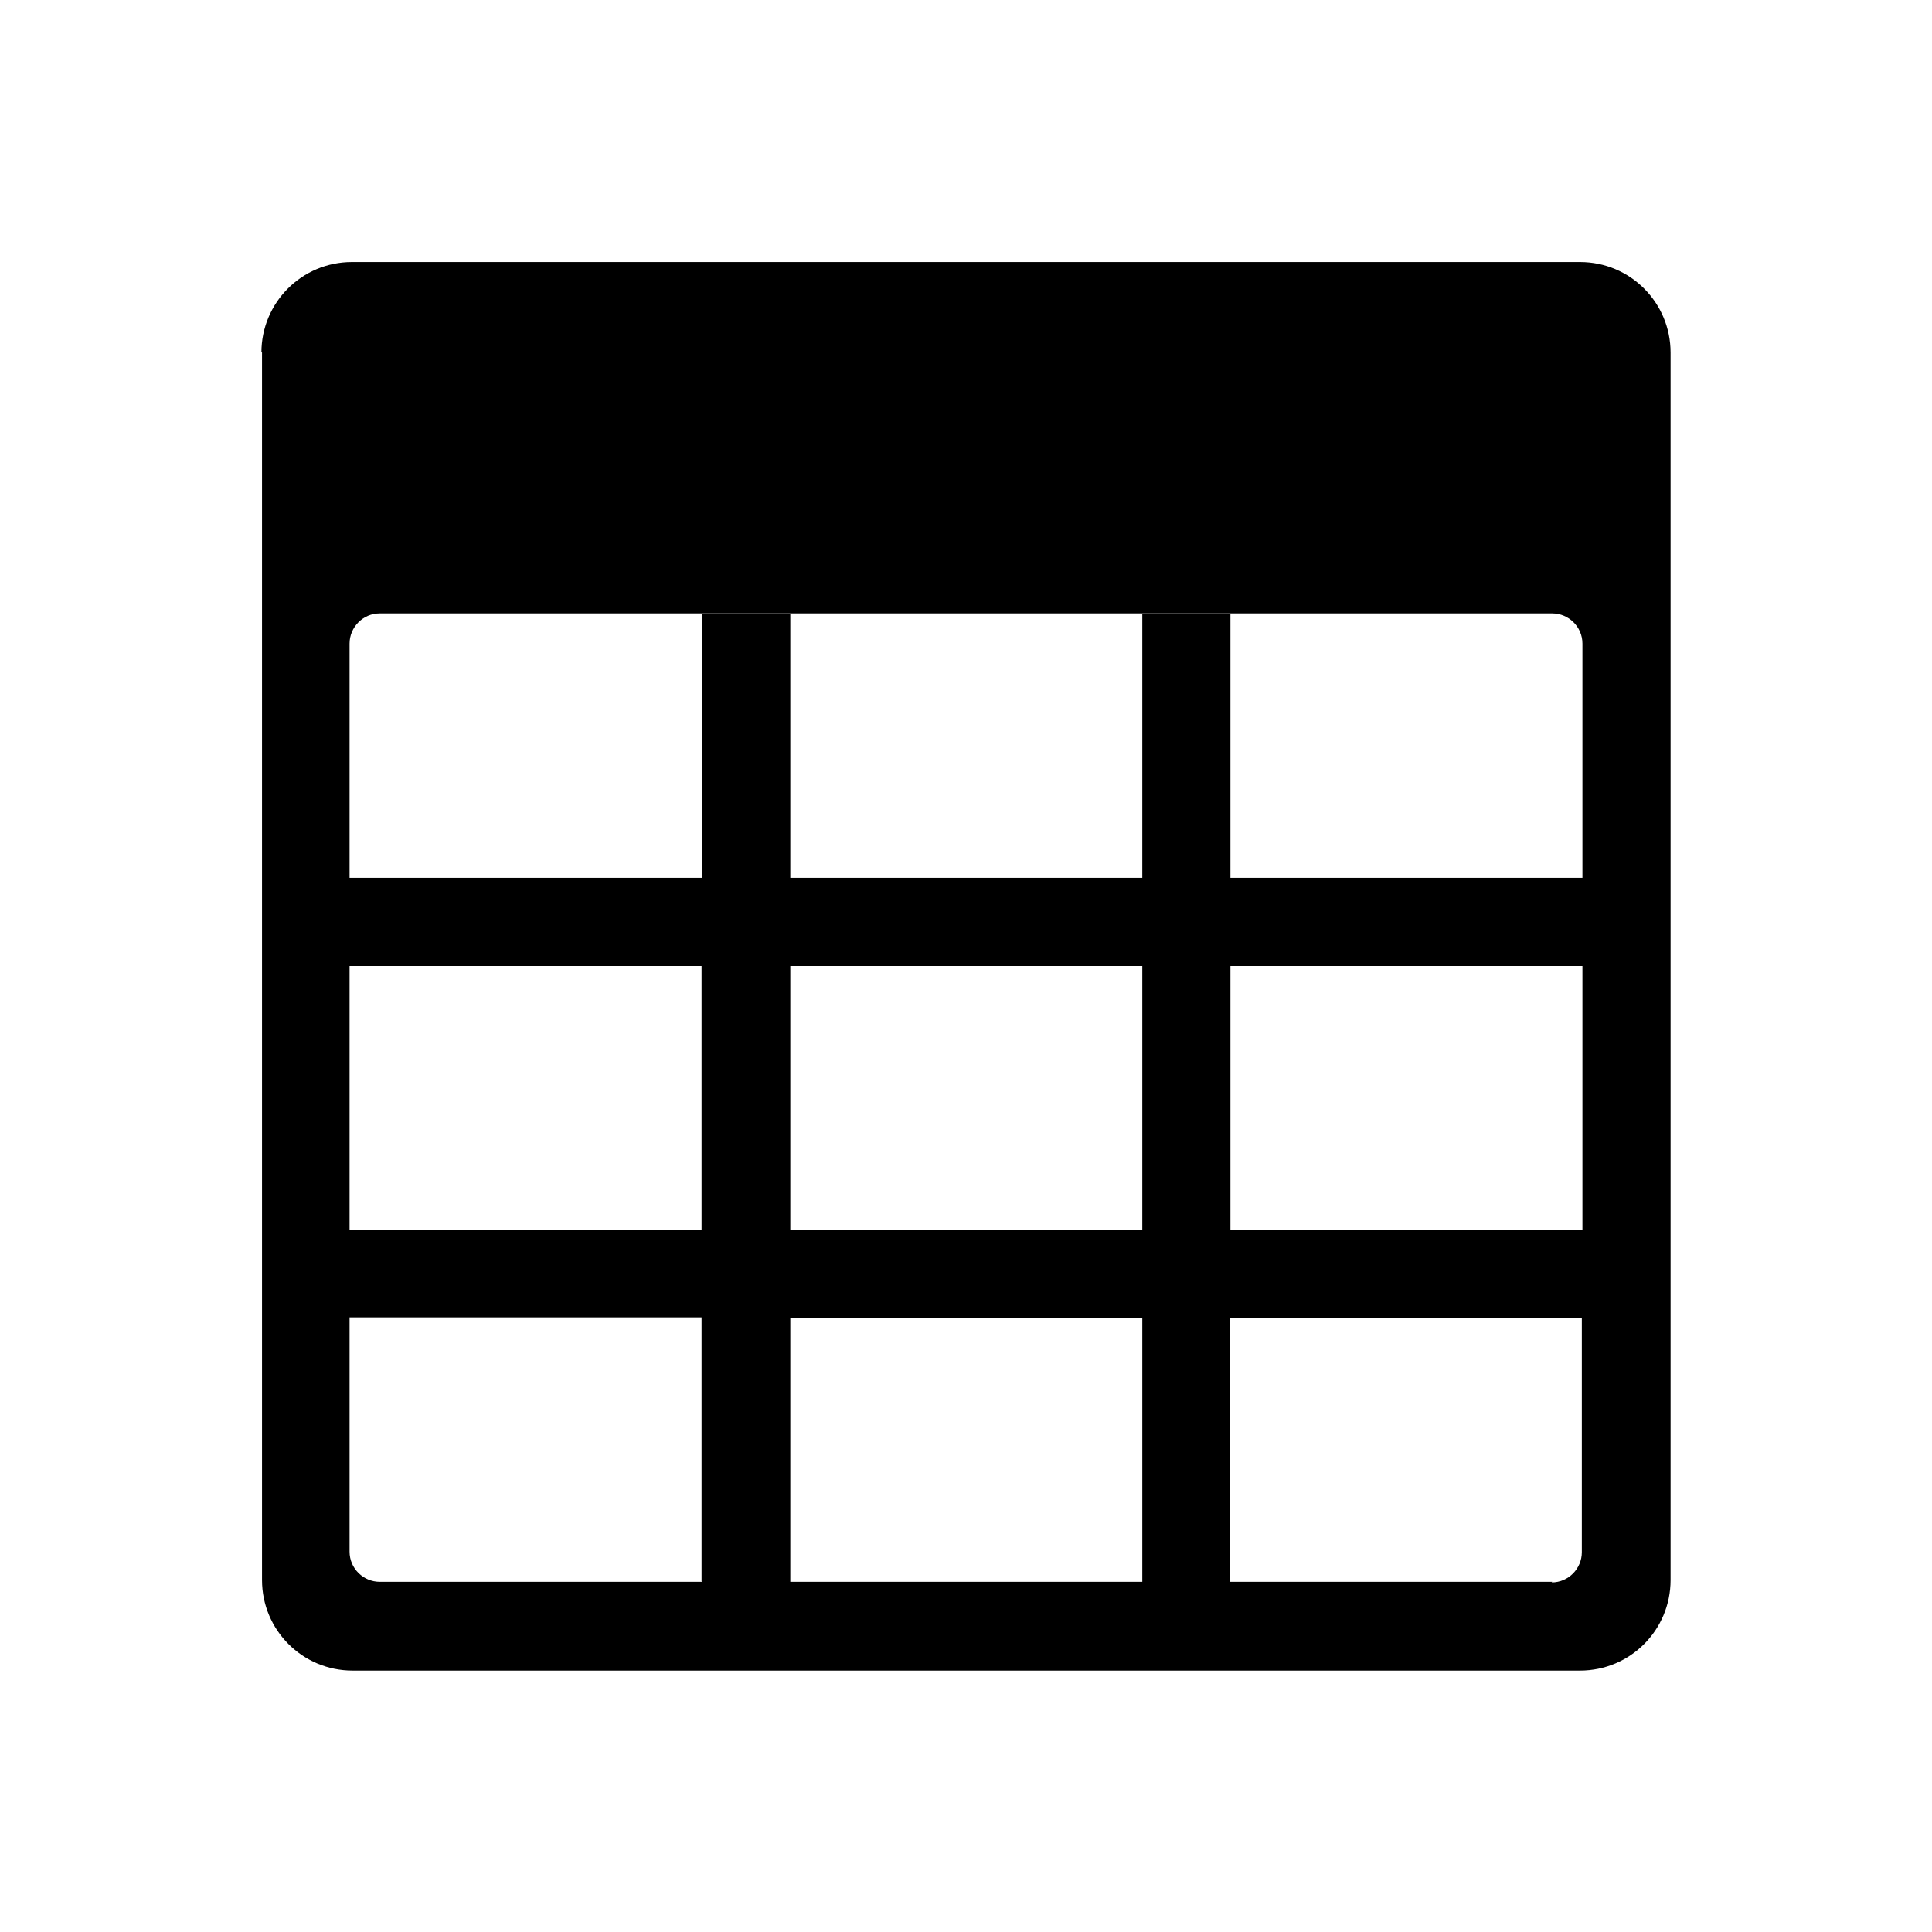 <svg viewBox="0 0 1024 1024" version="1.1" xmlns="http://www.w3.org/2000/svg" xmlns:xlink="http://www.w3.org/1999/xlink" width="32" height="32">
    <path d="M138.88 186.56v650.88c0 26.56 21.44 48 48 48h650.56c26.56 0 48-21.44 48-48V186.88c0-26.56-21.44-48-48-48H186.56c-26.56 0-48 21.44-48 48z m233.28 651.84H201.28c-8.64 0-16-7.04-16-16v-124.16h186.56v139.84z m0-186.56H185.28V512h186.56v139.84z m233.28 186.56h-186.56v-139.84h186.56v139.84z m0-186.56h-186.56V512h186.56v139.84z m217.28 186.56h-170.88v-139.84h186.56v124.16c0 8.64-7.04 16-16 16z m16-186.56h-186.56V512h186.56v139.84z m0-186.56h-186.56v-139.84h-46.72v139.84h-186.56v-139.84h-46.72v139.84H185.28v-124.16c0-8.64 7.04-16 16-16h621.44c8.64 0 16 7.04 16 16v124.16z"></path>
</svg>